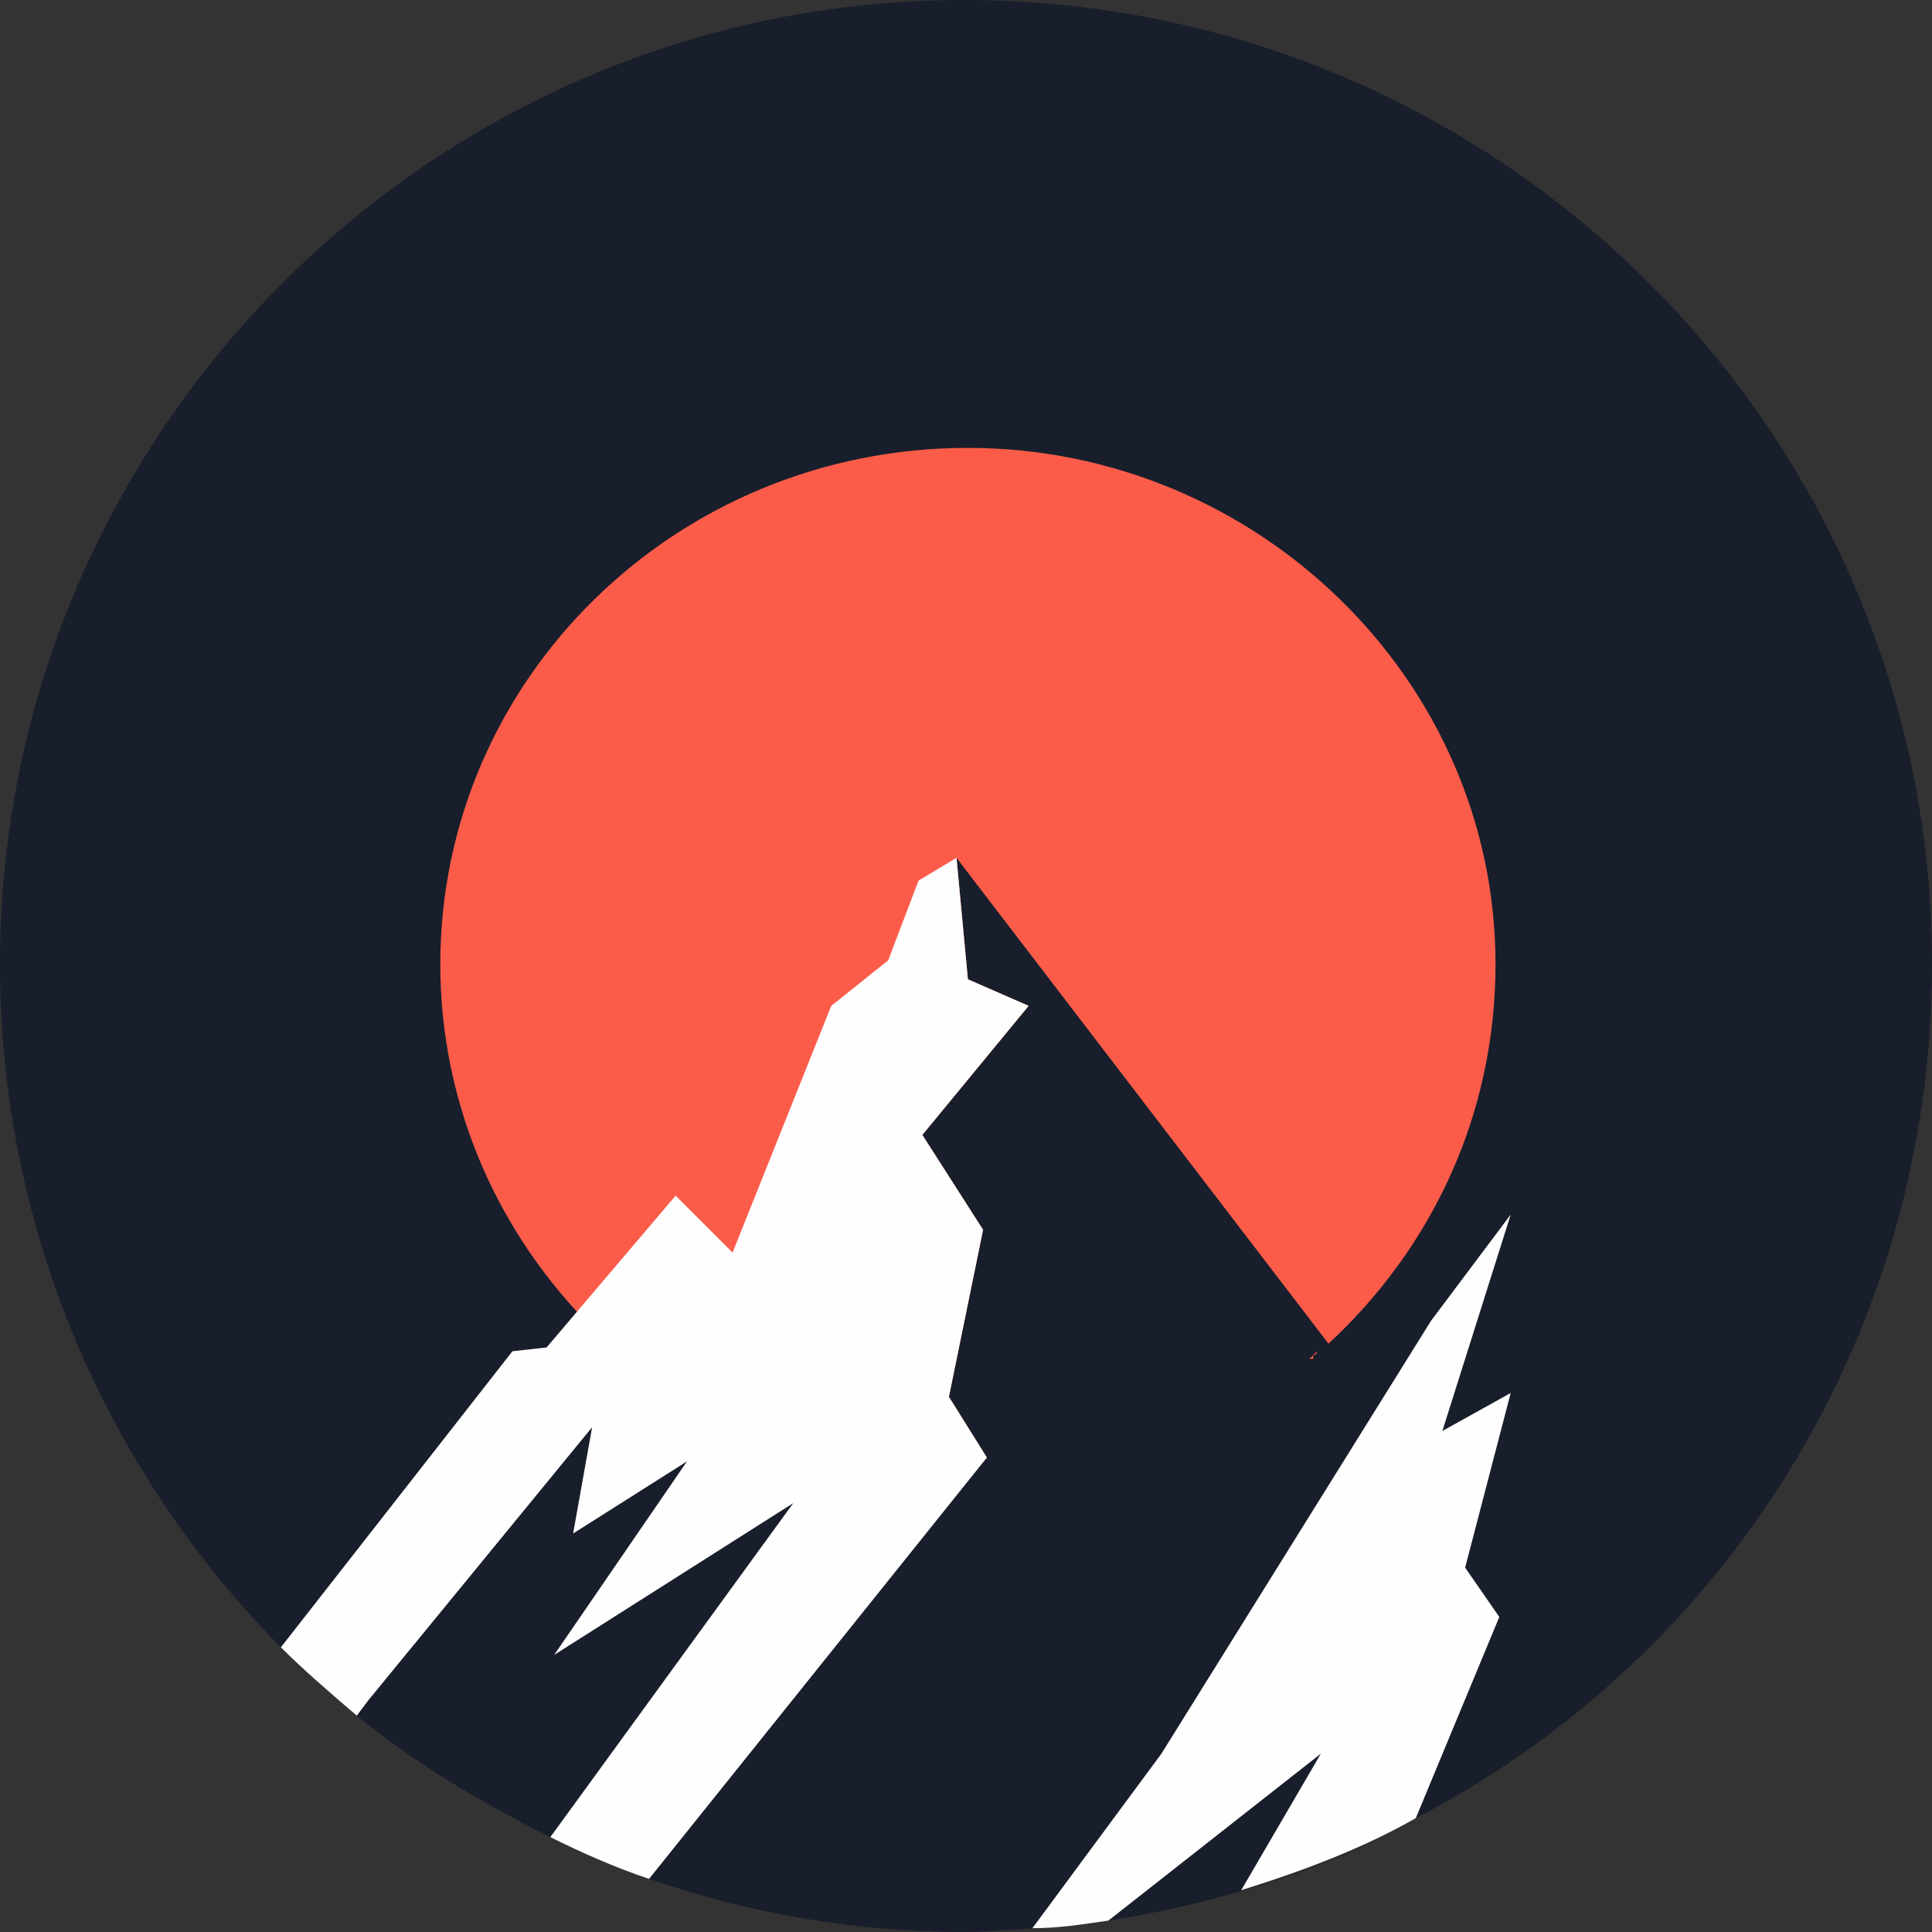 <?xml version="1.0" encoding="UTF-8"?>
<!DOCTYPE svg PUBLIC "-//W3C//DTD SVG 1.1//EN" "http://www.w3.org/Graphics/SVG/1.1/DTD/svg11.dtd">
<!-- Creator: CorelDRAW X7 -->
<svg xmlns="http://www.w3.org/2000/svg" xml:space="preserve" width="512px" height="512px" version="1.1" style="shape-rendering:geometricPrecision; text-rendering:geometricPrecision; image-rendering:optimizeQuality; fill-rule:evenodd; clip-rule:evenodd"
viewBox="0 0 509 509"
 xmlns:xlink="http://www.w3.org/1999/xlink">
 <rect x="0" y="0" width="509" height="509" fill="#333333" stroke="none"/>
 <defs>
  <style type="text/css">
   <![CDATA[
    .fil2 {fill:#FEFEFE}
    .fil0 {fill:#181E2B}
    .fil1 {fill:#FB5C4A}
   ]]>
  </style>
 </defs>
 <g id="Ebene_x0020_1">
  <g>
   <path class="fil0" d="M254 0c-140,0 -254,114 -254,254 0,71 29,135 75,181 0,0 -1,-1 -1,-1l61 -78 9 -1 34 -40 15 15 26 -65 15 -12 8 -21 10 -6 3 32 16 7 -28 34 16 25 -9 44 10 16 -89 111 83 -495zm-176 438c1,0 1,1 2,1 -1,0 -1,-1 -2,-1zm4 4c1,0 2,1 3,2 -1,-1 -2,-2 -3,-2zm5 4c1,0 1,1 2,2 -1,-1 -1,-2 -2,-2zm4 3c1,1 2,2 3,3 -1,-1 -2,-2 -3,-3zm3 3c16,13 33,23 51,32l0 0 64 -88 -63 40 35 -51 -30 19 5 -28 -59 72 -3 4zm55 34c0,0 1,0 2,1 -1,-1 -2,-1 -2,-1zm5 2c1,1 2,1 3,1 -1,0 -2,0 -3,-1zm6 3c1,0 2,0 3,1 -1,-1 -2,-1 -3,-1zm5 2c1,0 3,1 4,1 -1,0 -3,-1 -4,-1zm6 2c26,9 54,14 83,14 8,0 15,-1 22,-1 -1,0 -3,0 -4,0l34 -46 71 -114 21 -28 -18 57 18 -10 -12 46 9 13 -22 53c81,-42 136,-127 136,-225 0,-140 -114,-254 -255,-254l-83 495zm107 13c2,0 3,-1 4,-1 -1,0 -2,1 -4,1zm7 -1c1,0 2,0 3,0 -1,0 -2,0 -3,0zm7 -1c26,-4 52,-12 75,-23 -13,6 -26,11 -40,15l21 -36 -56 44zm76 -24c1,-1 3,-1 5,-2 -2,1 -4,1 -5,2z"/>
  </g>
  <g>
   <path class="fil1" d="M255 118c76,0 139,61 139,136 0,40 -17,75 -44,100l-95 -236zm94 237l0 0 0 0c0,0 0,-1 1,-1 -1,0 -1,1 -1,1zm-2 1l0 0 0 0 0 0 0 0zm-1 1l0 1 -1 0 1 -1 0 0zm-2 2l0 0 0 0c0,0 1,-1 1,-1l-1 1zm-1 1l0 0 0 0 1 -1 -1 1zm3 -3c1,0 1,-1 1,-1l-1 1zm1 -1c1,0 1,-1 1,-1 0,0 0,1 -1,1zm3 -2l-98 -128 0 0 0 0 3 32 16 7 -28 34 16 25 -9 44 10 16 -6 7c-76,-1 -138,-62 -138,-137 0,-75 62,-136 139,-136l95 236zm-9 7l0 0 0 0zm0 0l0 0 0 0zm0 0c0,0 0,1 -1,1 1,0 1,-1 1,-1zm-1 1l0 0 0 0zm0 0l0 0 0 0zm0 0l0 0 0 0zm0 0l0 0 0 0zm0 0l0 0 0 0zm0 0l0 0 0 0zm0 0l0 0 0 0zm0 0l0 0 0 0zm0 0l0 0 0 0zm0 0l0 0 0 0zm0 0l0 0 0 0zm0 0l0 0 0 0zm0 0l0 0 0 0zm0 0l0 0 0 0zm0 0l0 0 0 0zm0 0l0 0 0 0zm0 0l0 0 0 0zm0 0l0 0 0 0zm0 0l-1 1 1 -1zm-1 1l0 0 0 0zm0 0l0 0 0 0zm0 0l0 0 0 0zm0 0l0 0 0 0zm0 0l0 0 0 0zm0 0l0 0 0 0zm0 0l0 0 0 0zm0 0l0 0 0 0zm0 0l0 0 0 0zm0 0l0 0 0 0zm0 0l0 0 0 0zm-3 2c0,0 0,0 -1,1l1 -1zm-1 1l0 0 0 0zm0 0l0 0 0 0zm0 0l0 0 0 0zm0 0l0 0 0 0zm0 0l0 0 0 0zm0 0l0 0 0 0zm0 0l0 0 0 0zm0 0l0 0 0 0zm0 0l0 0 0 0zm0 0l0 0 0 0zm0 0l0 0 0 0zm0 0l0 0 0 0zm0 0l0 0 0 0zm0 0l0 0 0 0zm0 0l0 0 0 0zm0 0l0 0 0 0zm0 0l0 0 0 0zm0 0l-1 0 1 0zm-1 0l0 0 0 0zm0 0l0 0 0 0zm0 0l0 0 0 0zm0 0l0 0 0 0zm0 0l0 0 0 0zm0 0l0 0 0 0zm0 0l0 1 0 -1zm0 1l0 0 0 0zm-1 0l0 0 0 0zm0 0l0 0 0 0zm0 0l0 0 0 0zm0 0l0 0 0 0zm0 0l0 0 0 0zm0 0l-1 1 1 -1zm-1 1l0 0 0 0zm0 0l0 0 0 0zm0 0l0 0 0 0zm0 0l0 0 0 0zm0 0l0 0 0 0zm0 0l0 0 0 0zm0 0l0 0 0 0zm0 0l0 0 0 0zm0 0l0 0 0 0zm0 0l0 0 0 0zm0 0l0 0 0 0zm0 0l0 0 0 0zm0 0l0 0 0 0zm0 0l0 0 0 0zm0 0l0 0 0 0zm0 0l0 0 0 0zm0 0l0 0 0 0zm0 0l0 0 0 0zm0 0l-1 0 1 0zm-1 0l0 0 0 0zm0 0l0 0 0 0zm0 0l0 0 0 0zm0 0l0 0 0 0zm0 0l0 0 0 0zm0 0l0 0 0 0zm-3 2l0 0 0 0zm0 0l0 0 0 0zm0 0l0 1 0 -1zm0 1l0 0 0 0zm0 0l0 0 0 0zm0 0l0 0 0 0zm0 0l0 0 0 0zm0 0l0 0 0 0zm0 0l0 0 0 0zm0 0l0 0 0 0zm0 0l0 0 0 0zm0 0l-1 0 1 0zm-1 0l0 0 0 0zm0 0l0 0 0 0zm0 0l0 0 0 0zm0 0l0 0 0 0zm0 0l0 0 0 0zm0 0l0 0 0 0zm0 0l0 0 0 0zm0 0l0 0 0 0zm0 0l0 0c0,0 0,0 0,0zm0 0l0 0 0 0zm0 0l0 0 0 0zm0 0l0 0 0 0zm0 0l0 0 0 0zm0 0l-1 0 1 0zm-1 0l0 0 0 0zm0 0l0 0 0 0zm0 0l0 0 0 0zm0 0l0 0 0 0zm0 0l0 0 0 0zm0 0l0 1 0 -1zm0 1l0 0 0 0zm0 0l0 0 0 0zm0 0l0 0 0 0zm0 0l0 0 0 0zm0 0l0 0 0 0zm0 0l0 0 0 0zm0 0l0 0 0 0zm0 0l0 0 0 0zm0 0l0 0 0 0zm-1 0l0 0 0 0 0 0zm0 0l0 0 0 0 0 0zm-1 1l0 0 0 0 0 0zm0 0l0 0 0 0zm0 0l0 0 0 0 0 0 0 0zm-1 0l0 0 0 0 0 0 0 0 0 0 0 0 0 0zm0 0l0 0 1 0 0 0 0 0 0 0 -1 0zm1 0l0 0 0 0 0 0zm0 0l0 0 0 0 0 0zm0 0l0 0 0 0 0 0zm-3 1l0 0 0 0 0 0zm0 0l0 0 0 0zm0 0l0 0 0 0zm0 0l0 0 0 0zm0 0l0 0 0 0zm0 0l0 0 0 0zm0 0l0 0 0 0zm0 0l0 0 0 0zm0 0l0 1 0 -1zm0 1l0 0 0 0zm0 0l0 0 0 0zm0 0l0 0 0 0zm0 0l-1 0 1 0zm-1 0l0 0 0 0zm0 0l0 0 0 0zm0 0l0 0 0 0zm0 0l0 0 0 0zm0 0l0 0 0 0zm0 0l0 0 0 0zm0 0l0 0 0 0zm1 -1l0 0 0 0 0 0zm0 0l0 0 0 0 0 0zm0 0l1 0 0 0 -1 0zm1 0l0 0 0 0 0 0zm0 0l0 0 0 0 0 0zm-4 2l0 0 0 0zm0 0l0 0 0 0zm0 0l0 0 0 0zm0 0l0 0 0 0zm0 0l0 0 0 0zm0 0l0 0 0 0zm0 0c0,0 0,0 -1,0l1 0zm-1 0l0 0 0 0zm0 0l0 0 0 0zm0 0l0 0 0 0zm0 0l0 0 0 0zm-8 4l0 0 0 0zm0 0l0 0 0 0zm0 0l0 0 0 0zm0 0l0 0 0 0zm0 0l0 0c0,0 0,0 0,0zm0 0l0 0 0 0zm0 0l0 0 0 0zm0 0l0 0 0 0zm0 0l-1 0 1 0zm-1 0l0 0 0 0zm0 0l0 0 0 0zm0 0l0 0 0 0zm0 0l0 0 0 0zm0 0l0 0 0 0zm0 0l0 0 0 0zm-2 1l0 0 0 0zm-1 1l0 0 0 0 0 0zm0 0l0 0 0 0zm0 0l0 0 0 0zm0 0l0 0 0 0zm0 0l0 0 0 0z"/>
  </g>
  <path class="fil2" d="M252 226l3 32 16 7 -28 34 16 25 -9 44 10 16 -89 111c-9,-3 -18,-7 -26,-11l64 -88 -63 40 35 -51 -30 19 5 -28 -59 72 -3 4c-7,-6 -14,-12 -20,-18l61 -78 9 -1 34 -40 15 15 26 -65 15 -12 8 -21 10 -6z"/>
  <path class="fil2" d="M398 320l-18 57 18 -10 -12 46 9 13 -22 53c-14,8 -30,14 -46,19l21 -36 -56 44c-7,1 -13,2 -20,2l34 -46 71 -114 21 -28z"/>
 </g>
</svg>
